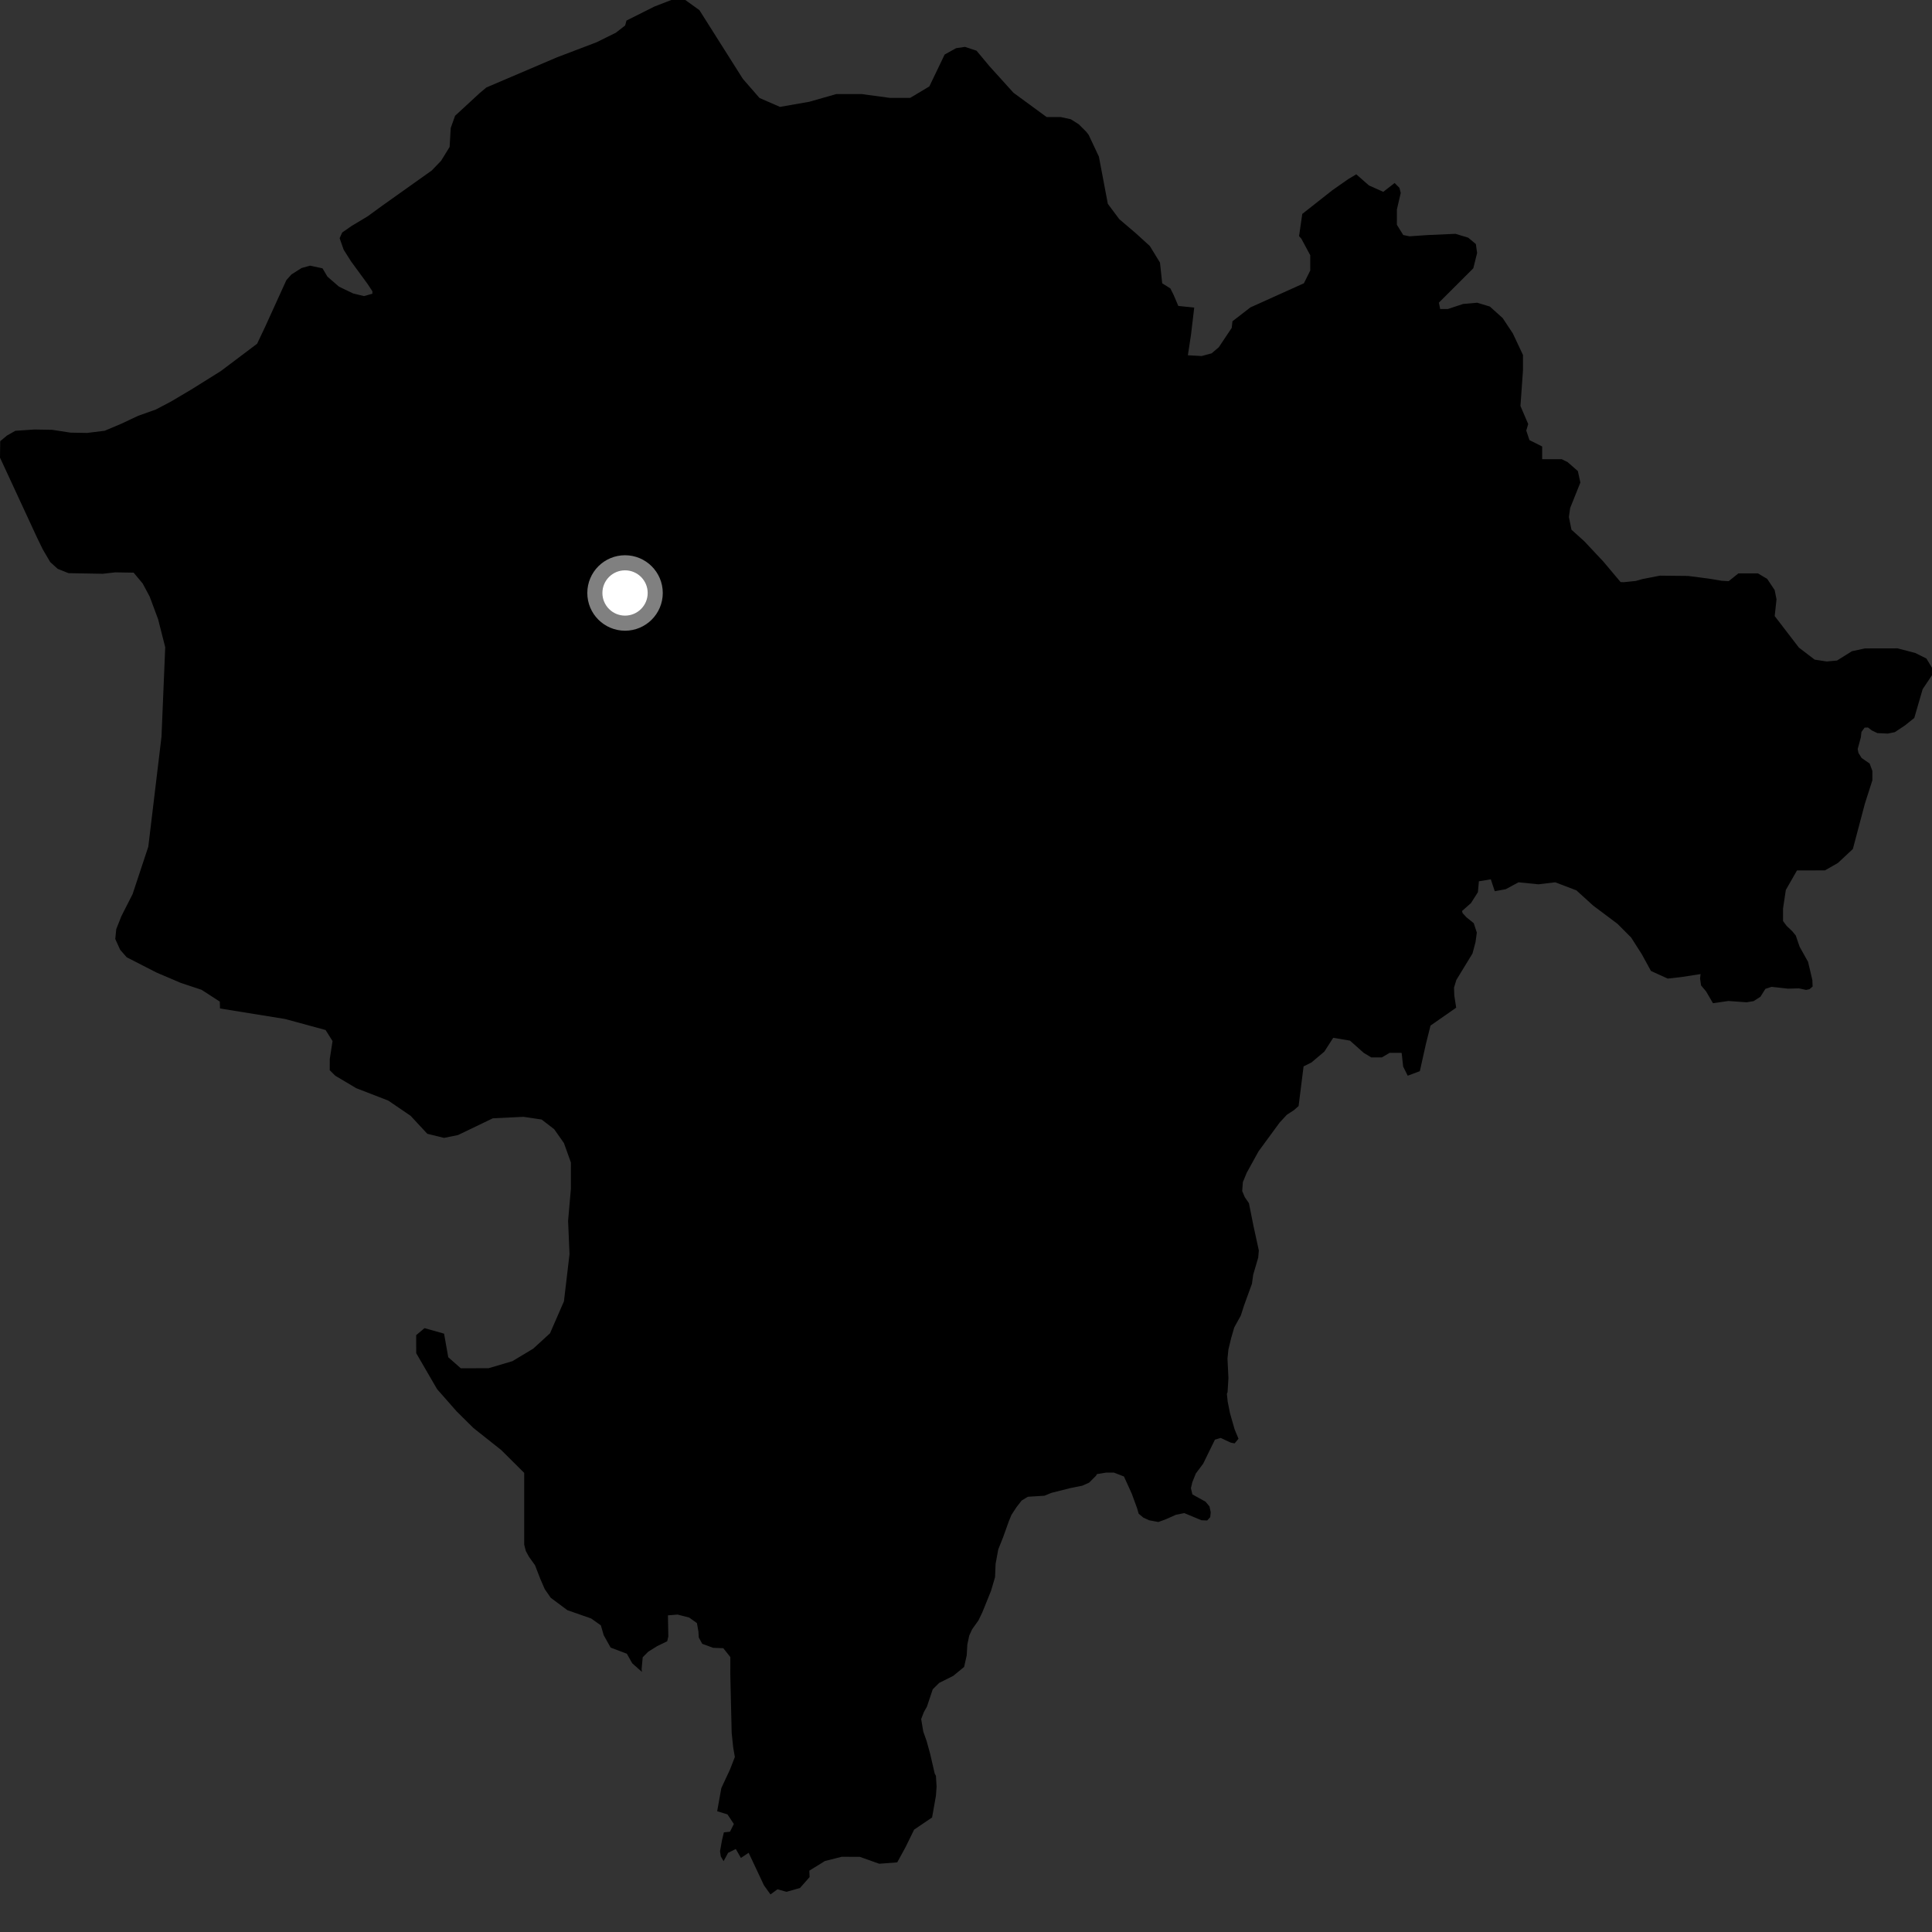 <?xml version="1.0" encoding="utf-8" ?>
<svg baseProfile="full" height="1024" version="1.1" width="1024" xmlns="http://www.w3.org/2000/svg" xmlns:ev="http://www.w3.org/2001/xml-events" xmlns:xlink="http://www.w3.org/1999/xlink"><rect width="100%" height="100%" fill="#333333" stroke="none"/><defs /><polygon fill="black" points="116.601,534.507 151.149,540.1 172.556,545.923 176.255,551.788 174.779,561.362 174.771,567.245 177.735,570.179 188.825,576.77 205.799,583.338 217.62,591.394 226.48,600.93 235.35,603.111 242.734,601.603 261.212,592.723 277.464,591.94 287.072,593.376 293.731,598.504 298.89,605.846 302.589,616.139 302.579,630.122 301.099,647.047 301.857,664.707 298.901,689.733 291.516,706.673 282.637,714.796 271.571,721.451 259.016,725.173 244.237,725.226 237.587,719.362 235.358,706.859 225.008,703.943 220.589,707.643 220.599,717.202 231.675,736.294 242.018,748.038 250.887,756.835 265.67,768.562 277.837,780.662 277.834,818.697 278.717,822.123 280.389,825.162 283.571,829.61 286.372,836.84 288.727,842.271 291.885,846.846 300.737,853.435 313.3,857.818 318.478,861.478 319.954,866.635 323.639,873.246 332.241,876.507 335.116,881.611 340.24,886.135 340.066,884.657 340.651,878.376 343.591,875.424 348.329,872.481 353.627,869.904 354.229,867.363 354.021,856.168 359.144,855.759 365.253,857.326 369.382,860.267 370.182,864.768 370.361,867.905 372.195,871.257 378.03,873.389 383.36,873.577 387.093,878.281 387.082,887.695 387.801,918.468 388.596,926.084 389.491,931.23 386.898,937.916 382.328,947.696 380.116,959.984 385.569,961.668 388.96,966.752 386.918,970.833 383.666,971.199 382.638,975.533 381.63,981.197 382.043,983.946 383.519,986.46 385.905,982.042 389.993,980.001 392.7,984.741 396.8,982.016 404.948,999.328 408.367,1004.078 412.104,1001.359 416.876,1002.704 424.018,1000.665 429.106,994.888 428.959,991.49 437.232,986.371 446.093,984.144 455.671,984.149 465.991,987.822 475.548,987.094 479.978,978.995 484.498,969.745 494.033,963.286 496.064,951.75 496.408,946.993 496.059,941.221 495.406,940.007 493.006,929.575 491.127,922.766 489.347,917.768 488.247,911.141 489.624,907.533 491.302,904.535 494.367,895.375 497.766,891.986 505.225,888.254 511.004,883.503 512.374,877.394 512.712,871.622 513.724,866.864 515.227,863.592 518.613,858.818 520.645,854.606 525.261,843.181 527.398,835.919 527.691,828.891 529.081,821.268 531.658,814.796 534.735,806.2 536.107,802.896 538.741,798.855 541.492,795.318 544.786,793.315 553.564,792.764 557.294,791.24 567.415,788.689 573.575,787.469 577.255,785.832 580.952,782.137 581.363,781.321 586.286,780.504 590.394,780.509 595.716,782.571 599.833,791.615 602.694,799.427 603.519,802.3 605.977,804.355 609.059,805.781 613.987,806.692 617.963,805.222 623.264,802.864 627.694,801.969 636.773,805.758 639.833,805.881 641.437,804.126 641.709,801.528 641.052,798.445 638.98,795.938 631.999,792.066 631.211,788.811 631.951,785.617 633.824,780.974 637.714,775.766 643.926,763.057 647,762.136 652.316,764.617 654.365,765.027 656.433,762.565 654.384,757.635 651.914,749.007 650.691,742.846 650.276,738.733 650.625,737.935 651.098,730.391 650.591,720.092 651.089,715.221 652.556,709.155 654.185,703.546 657.647,697.288 659.404,691.829 663.565,680.391 664.205,675.66 666.875,666.581 667.203,662.771 664.371,649.784 661.958,637.717 659.782,634.554 658.39,631.275 658.741,626.551 660.79,621.582 667.064,610.213 678.265,594.939 682.108,590.805 685.752,588.456 688.287,586.223 690.922,565.212 695.128,563.112 701.939,557.355 706.636,550.061 715.515,551.556 722.766,558.015 726.799,560.448 732.432,560.453 736.458,558.049 742.903,558.053 743.699,565.299 746.119,570.15 752.546,567.737 755.777,553.239 758.205,543.576 771.806,534.093 770.804,527.618 770.664,523.452 771.897,519.396 780.458,505.362 782.068,499.293 782.739,494.275 781.113,489.308 777.264,486.205 775.211,483.981 774.908,482.854 779.653,478.652 783.321,472.873 783.849,467.102 790.152,466.052 792.254,472.36 798.025,471.313 804.856,467.64 815.379,468.701 824.3,467.636 835.531,471.914 844.403,479.976 857.299,489.645 864.542,496.914 870.194,505.777 875.045,514.637 883.923,518.667 891.179,517.857 901.338,516.282 901.07,518.628 901.598,522.305 904.246,525.451 907.91,531.718 916.074,530.54 925.723,531.233 929.426,530.619 933.057,528.319 935.686,524.128 938.954,523.044 947.684,524.01 953.434,523.853 957.239,524.683 959.072,524.296 960.721,522.89 960.592,519.457 958.312,509.806 953.838,501.795 951.79,495.828 950.022,493.66 946.968,490.751 945.043,488.179 945.046,481.536 946.526,471.694 952.444,461.347 967.25,461.324 974.154,457.38 982.056,449.977 988.455,425.852 992.405,413.546 992.406,408.619 990.937,404.689 986.657,401.708 984.999,399.007 984.613,396.967 986.281,390.871 986.616,387.935 988.265,385.669 990.061,385.591 992.144,387.172 995.071,388.565 1000.554,388.814 1004.277,388.068 1009.688,384.477 1014.61,380.527 1019.047,365.267 1023.992,357.88 1024.0,353.938 1021.036,349.026 1015.104,346.084 1005.739,343.639 988.468,343.673 981.556,345.159 973.668,350.094 968.235,350.597 961.807,349.623 953.447,343.236 940.626,326.527 941.589,317.674 940.607,312.749 936.672,306.844 931.735,303.903 921.378,303.911 916.227,308.036 912.559,307.826 906.532,306.817 894.727,305.259 879.838,305.107 870.709,306.863 866.97,307.918 860.675,308.569 858.943,308.505 849.815,297.646 839.66,286.835 832.909,280.751 831.541,273.995 832.219,269.261 837.627,255.757 836.293,249.674 830.878,244.931 827.77,243.396 817.374,243.389 817.381,236.642 810.638,233.265 808.95,228.21 809.981,224.765 805.874,215.186 807.211,196.268 807.215,188.159 801.81,176.672 796.422,168.56 789.657,162.477 782.908,160.442 775.486,161.105 767.363,163.794 763.324,163.789 762.64,160.413 780.884,142.195 782.899,134.084 782.235,129.354 778.17,125.971 771.422,123.928 756.56,124.592 747.109,125.246 743.747,124.569 740.376,119.133 740.382,111.024 742.417,102.254 741.726,99.548 739.178,96.999 733.16,101.676 725.568,98.288 718.843,92.383 714.638,94.904 706.235,100.783 690.229,113.392 688.531,125.146 689.732,126.494 694.46,135.289 694.453,143.395 691.091,150.145 662.745,162.93 653.223,170.276 652.837,173.79 645.981,184.051 642.183,187.276 636.904,188.706 629.6,188.297 631.269,177.343 632.962,163.023 624.536,162.155 622.015,156.255 620.329,152.884 615.988,150.149 614.819,139.188 609.426,130.383 601.995,123.615 593.233,116.157 587.173,108.034 582.439,83.025 577.043,71.536 575.785,69.885 571.774,65.881 567.576,63.215 562.234,62.05 554.752,62.045 537.192,49.191 524.346,34.991 517.595,26.881 511.504,24.85 506.77,25.523 500.687,28.904 492.576,45.795 482.435,51.871 471.602,51.879 456.729,49.862 443.191,49.869 428.979,53.932 413.401,56.653 402.555,51.935 393.744,41.818 370.705,5.381 363.231,0.0 355.789,0.01 346.967,3.419 332.05,10.886 331.346,13.499 326.421,17.345 316.16,22.413 295.225,30.382 257.783,46.367 254.203,49.371 241.192,61.372 238.889,67.871 238.31,77.885 233.782,85.224 228.836,90.37 202.433,109.136 194.793,114.705 186.311,119.797 181.387,123.212 180.01,126.238 182.153,132.365 186.057,138.529 194.766,150.43 197.383,154.388 197.363,155.693 192.913,156.928 187.162,155.538 179.67,151.936 173.537,146.62 170.94,142.22 164.307,140.806 159.86,142.052 154.487,145.448 151.794,148.454 140.38,173.533 136.269,182.193 117.026,196.686 101.391,206.453 90.671,212.805 82.646,217.031 73.293,220.357 64.388,224.549 55.48,228.313 46.18,229.463 37.332,229.304 27.613,227.809 18.334,227.645 8.149,228.327 3.689,230.854 0.114,233.837 0.0,242.548 19.743,285.177 22.756,291.332 26.643,297.942 30.587,301.504 36.297,303.788 54.438,304.11 61.097,303.361 70.83,303.523 75.633,309.273 79.334,316.211 83.785,328.153 87.569,343.026 85.596,390.484 78.604,448.758 70.284,473.885 64.358,485.545 61.614,492.476 61.092,497.686 63.681,503.396 67.162,507.384 83.009,515.497 95.785,520.94 106.825,524.612 116.503,530.872 116.601,534.507" /><circle cx="331.285" cy="314.29" fill="rgb(100%,100%,100%)" r="16" stroke="grey" stroke-width="8" /></svg>